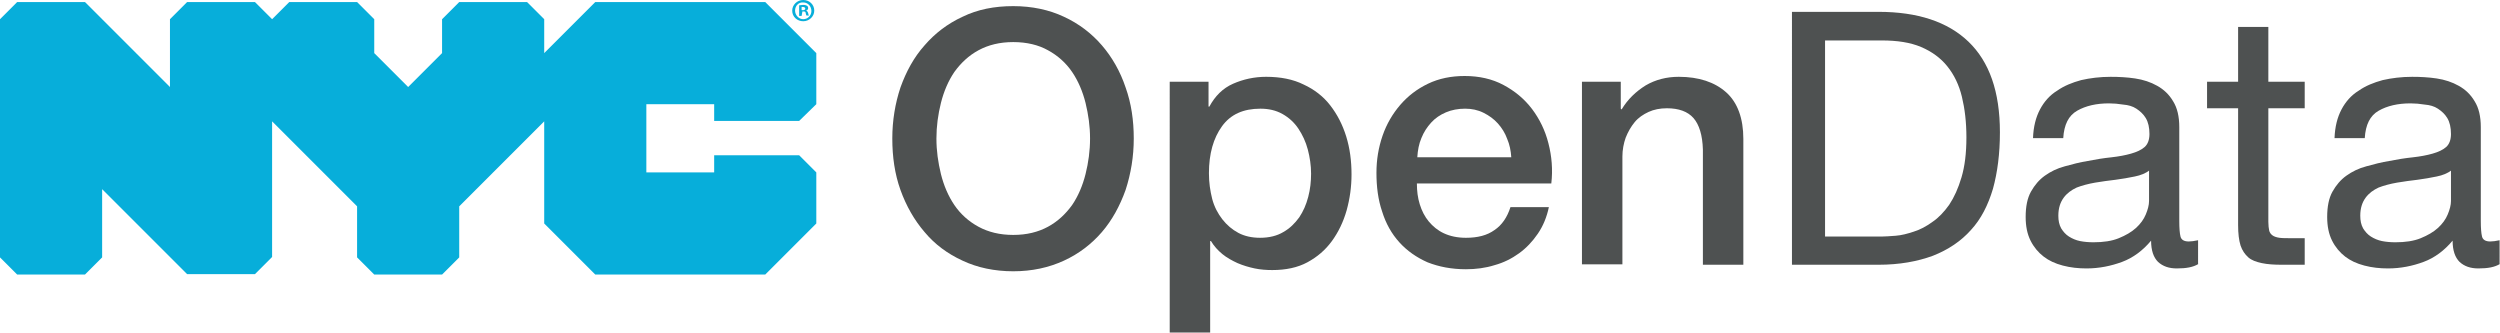 <?xml version="1.0" encoding="UTF-8"?>
<!-- Generator: Adobe Illustrator 20.1.0, SVG Export Plug-In . SVG Version: 6.00 Build 0)  -->
<svg version="1.1" id="Layer_1" xmlns="http://www.w3.org/2000/svg" xmlns:xlink="http://www.w3.org/1999/xlink" x="0px" y="0px" viewBox="0 0 611.9 81.4" style="enable-background:new 0 0 611.9 81.4;" xml:space="preserve">
<style type="text/css">
	.st0{fill:#07AEDA;}
	.st1{fill:#4E5151;}
</style>
<g>
	<g>
		<g>
			<path class="st0" d="M91.6,4.7l-4.2-4.2H70.8l-4.2,4.2l-4.2-4.2H45.8l-4.2,4.2v16.6L20.8,0.5H4.2L0,4.7V63l4.2,4.2h16.6L25,63     V46.3l20.8,20.8h16.6l4.2-4.2V29.7l20.8,20.8V63l4.2,4.2h16.6l4.2-4.2V50.5l20.8-20.8v25l12.5,12.5h41.6l12.5-12.5V42.2l-4.2-4.2     h-20.8v4.2h-16.6V25.5h16.6v4.1h20.8l4.2-4.1V13L187.3,0.5h-41.6L133.2,13V4.7L129,0.5h-16.6l-4.2,4.2V13l-8.3,8.3L91.6,13V4.7z"/>
		</g>
	</g>
	<g>
		<path class="st0" d="M199.3,2.6c0,1.4-1.2,2.6-2.7,2.6c-1.5,0-2.7-1.1-2.7-2.6c0-1.4,1.2-2.6,2.7-2.6C198.1,0,199.3,1.1,199.3,2.6    z M194.6,2.6c0,1.1,0.9,2.1,2,2.1c1.1,0,2-0.9,2-2c0-1.1-0.8-2.1-2-2.1C195.5,0.5,194.6,1.4,194.6,2.6z M196.2,3.9h-0.6V1.3    c0.2,0,0.6-0.1,1-0.1c0.5,0,0.7,0.1,0.9,0.2c0.2,0.1,0.3,0.3,0.3,0.6c0,0.3-0.2,0.5-0.5,0.6v0c0.3,0.1,0.4,0.3,0.5,0.6    c0.1,0.4,0.1,0.5,0.2,0.6h-0.6c-0.1-0.1-0.1-0.3-0.2-0.6c0-0.3-0.2-0.4-0.5-0.4h-0.3L196.2,3.9L196.2,3.9z M196.2,2.5h0.3    c0.3,0,0.6-0.1,0.6-0.4c0-0.2-0.2-0.4-0.6-0.4c-0.2,0-0.3,0-0.3,0L196.2,2.5L196.2,2.5z"/>
	</g>
</g>
<g>
	<path class="st1" d="M248,1.5c4.6,0,8.8,0.9,12.4,2.6c3.7,1.7,6.8,4.1,9.3,7c2.5,2.9,4.5,6.4,5.8,10.3c1.4,3.9,2,8.1,2,12.5   c0,4.4-0.7,8.6-2,12.6c-1.4,3.9-3.3,7.4-5.8,10.3c-2.5,2.9-5.6,5.3-9.3,7c-3.7,1.7-7.8,2.6-12.4,2.6c-4.6,0-8.8-0.9-12.4-2.6   c-3.7-1.7-6.8-4-9.3-7c-2.5-2.9-4.5-6.4-5.9-10.3c-1.4-3.9-2-8.1-2-12.6c0-4.4,0.7-8.6,2-12.5c1.4-3.9,3.3-7.4,5.9-10.3   c2.5-2.9,5.6-5.3,9.3-7C239.3,2.3,243.4,1.5,248,1.5z M248,10.3c-3.3,0-6.1,0.7-8.5,2c-2.4,1.3-4.3,3.1-5.9,5.3   c-1.5,2.2-2.6,4.8-3.3,7.6c-0.7,2.8-1.1,5.7-1.1,8.7s0.4,5.8,1.1,8.7c0.7,2.8,1.8,5.4,3.3,7.6c1.5,2.2,3.5,4,5.9,5.3   c2.4,1.3,5.2,2,8.5,2s6.1-0.7,8.5-2c2.4-1.3,4.3-3.1,5.9-5.3c1.5-2.2,2.6-4.8,3.3-7.6c0.7-2.8,1.1-5.7,1.1-8.7s-0.4-5.8-1.1-8.7   c-0.7-2.8-1.8-5.4-3.3-7.6c-1.5-2.2-3.5-4-5.9-5.3C254.2,11,251.3,10.3,248,10.3z"/>
	<path class="st1" d="M286.4,20h9.4v6.1h0.2c1.4-2.6,3.3-4.5,5.8-5.6c2.5-1.1,5.2-1.7,8.1-1.7c3.5,0,6.6,0.6,9.2,1.9   c2.6,1.2,4.8,2.9,6.5,5.1c1.7,2.2,3,4.7,3.9,7.6c0.9,2.9,1.3,6,1.3,9.3c0,3-0.4,5.9-1.2,8.8c-0.8,2.8-2,5.3-3.6,7.5   c-1.6,2.2-3.6,3.9-6,5.2c-2.4,1.3-5.3,1.9-8.6,1.9c-1.4,0-2.9-0.1-4.3-0.4c-1.4-0.3-2.8-0.7-4.2-1.3c-1.3-0.6-2.6-1.3-3.7-2.2   c-1.1-0.9-2.1-2-2.8-3.2h-0.2v22.4h-9.9V20z M320.9,42.5c0-2-0.3-4-0.8-5.9c-0.5-1.9-1.3-3.6-2.3-5.1c-1-1.5-2.3-2.7-3.9-3.6   c-1.6-0.9-3.4-1.3-5.4-1.3c-4.2,0-7.3,1.4-9.4,4.3c-2.1,2.9-3.2,6.7-3.2,11.5c0,2.3,0.3,4.3,0.8,6.3c0.5,1.9,1.4,3.6,2.5,5   c1.1,1.4,2.4,2.5,3.9,3.3c1.5,0.8,3.3,1.2,5.3,1.2c2.3,0,4.2-0.5,5.7-1.4c1.6-0.9,2.8-2.1,3.9-3.6c1-1.5,1.7-3.1,2.2-5   C320.7,46.3,320.9,44.4,320.9,42.5z"/>
	<path class="st1" d="M346.8,45c0,1.7,0.2,3.4,0.7,5c0.5,1.6,1.2,3,2.2,4.2c1,1.2,2.2,2.2,3.7,2.9c1.5,0.7,3.3,1.1,5.4,1.1   c2.9,0,5.2-0.6,7-1.9c1.8-1.2,3.1-3.1,3.9-5.6h9.4c-0.5,2.4-1.4,4.6-2.7,6.5c-1.3,1.9-2.8,3.5-4.6,4.8c-1.8,1.3-3.8,2.3-6,2.9   c-2.2,0.7-4.6,1-7,1c-3.5,0-6.6-0.6-9.4-1.7c-2.7-1.2-5-2.8-6.9-4.9c-1.9-2.1-3.3-4.6-4.2-7.5c-1-2.9-1.4-6.1-1.4-9.5   c0-3.2,0.5-6.2,1.5-9.1c1-2.9,2.5-5.4,4.3-7.5c1.9-2.2,4.1-3.9,6.8-5.2c2.7-1.3,5.7-1.9,9-1.9c3.5,0,6.7,0.7,9.5,2.2   c2.8,1.5,5.1,3.4,7,5.9c1.8,2.4,3.2,5.2,4,8.4c0.8,3.1,1.1,6.4,0.7,9.8H346.8z M369.9,38.5c-0.1-1.6-0.4-3.1-1-4.5   c-0.5-1.4-1.3-2.7-2.3-3.8c-1-1.1-2.1-1.9-3.5-2.6c-1.4-0.7-2.9-1-4.5-1c-1.7,0-3.3,0.3-4.7,0.9c-1.4,0.6-2.6,1.4-3.6,2.5   c-1,1.1-1.8,2.3-2.4,3.8c-0.6,1.4-0.9,3-1,4.7H369.9z"/>
	<path class="st1" d="M387.3,20h9.4v6.6l0.2,0.2c1.5-2.5,3.5-4.4,5.9-5.9c2.4-1.4,5.1-2.1,8.1-2.1c4.9,0,8.8,1.3,11.6,3.8   c2.8,2.5,4.2,6.4,4.2,11.4v30.8h-9.9V36.6c-0.1-3.5-0.9-6.1-2.3-7.7c-1.4-1.6-3.6-2.4-6.5-2.4c-1.7,0-3.2,0.3-4.5,0.9   c-1.3,0.6-2.5,1.4-3.4,2.5c-0.9,1.1-1.6,2.3-2.2,3.8c-0.5,1.4-0.8,3-0.8,4.6v26.4h-9.9V20z"/>
	<path class="st1" d="M459.8,2.9c9.5,0,16.9,2.4,22,7.3s7.7,12.2,7.7,22.2c0,5.2-0.6,9.8-1.7,13.8c-1.2,4-2.9,7.4-5.4,10.1   c-2.4,2.7-5.5,4.8-9.3,6.3c-3.8,1.4-8.2,2.2-13.3,2.2h-21.2V2.9H459.8z M460.5,57.9c0.9,0,2.1-0.1,3.5-0.2c1.4-0.1,2.9-0.5,4.4-1   c1.6-0.5,3.1-1.3,4.6-2.4c1.5-1,2.9-2.5,4.1-4.2c1.2-1.8,2.2-4,3-6.7c0.8-2.7,1.2-5.9,1.2-9.8c0-3.7-0.4-7-1.1-9.9   c-0.7-2.9-1.9-5.4-3.6-7.5c-1.6-2-3.8-3.6-6.4-4.7c-2.6-1.1-5.8-1.6-9.6-1.6h-13.9v48H460.5z"/>
	<path class="st1" d="M538.1,64.6c-1.3,0.8-3,1.1-5.3,1.1c-1.9,0-3.4-0.5-4.6-1.6c-1.1-1.1-1.7-2.8-1.7-5.2c-2,2.4-4.4,4.2-7.1,5.2   s-5.6,1.6-8.7,1.6c-2,0-3.9-0.2-5.8-0.7s-3.4-1.2-4.7-2.2s-2.4-2.3-3.2-3.9c-0.8-1.6-1.2-3.5-1.2-5.8c0-2.5,0.4-4.6,1.3-6.2   c0.9-1.6,2-2.9,3.4-3.9c1.4-1,3-1.8,4.9-2.3c1.8-0.5,3.7-1,5.6-1.3c2-0.4,3.9-0.7,5.8-0.9c1.8-0.2,3.4-0.5,4.8-0.9   c1.4-0.4,2.5-0.9,3.3-1.6c0.8-0.7,1.2-1.8,1.2-3.2c0-1.6-0.3-2.9-0.9-3.9c-0.6-1-1.4-1.7-2.3-2.3s-2-0.9-3.2-1   c-1.2-0.2-2.4-0.3-3.5-0.3c-3.1,0-5.7,0.6-7.8,1.8c-2.1,1.2-3.2,3.4-3.4,6.7h-7.4c0.1-2.8,0.7-5.1,1.7-7c1-1.9,2.4-3.5,4.2-4.6   c1.7-1.2,3.7-2,5.9-2.6c2.2-0.5,4.6-0.8,7.2-0.8c2,0,4,0.1,6,0.4c2,0.3,3.8,0.9,5.4,1.8c1.6,0.9,2.9,2.1,3.9,3.8   c1,1.6,1.5,3.7,1.5,6.3v23c0,1.7,0.1,3,0.3,3.8c0.2,0.8,0.9,1.2,2,1.2c0.6,0,1.4-0.1,2.3-0.3V64.6z M526.1,41.7   c-0.9,0.7-2.1,1.2-3.6,1.5c-1.5,0.3-3.1,0.6-4.7,0.8c-1.6,0.2-3.3,0.4-5,0.7c-1.7,0.3-3.2,0.7-4.5,1.2c-1.3,0.6-2.4,1.4-3.2,2.5   c-0.8,1.1-1.3,2.5-1.3,4.4c0,1.2,0.2,2.2,0.7,3.1c0.5,0.8,1.1,1.5,1.9,2c0.8,0.5,1.7,0.9,2.7,1.1s2.1,0.3,3.3,0.3   c2.4,0,4.5-0.3,6.2-1s3.1-1.5,4.2-2.5s1.9-2.1,2.4-3.3c0.5-1.2,0.8-2.3,0.8-3.3V41.7z"/>
	<path class="st1" d="M564.1,20v6.5h-8.9v27.8c0,0.9,0.1,1.6,0.2,2.1c0.1,0.5,0.4,0.9,0.8,1.2c0.4,0.3,1,0.5,1.7,0.6   c0.7,0.1,1.7,0.1,2.8,0.1h3.4v6.5h-5.6c-1.9,0-3.5-0.1-4.9-0.4c-1.4-0.3-2.5-0.7-3.3-1.4c-0.8-0.7-1.5-1.7-1.9-2.9   c-0.4-1.3-0.6-2.9-0.6-5V26.5h-7.6V20h7.6V6.6h7.4V20H564.1z"/>
	<path class="st1" d="M611.9,64.6c-1.3,0.8-3,1.1-5.3,1.1c-1.9,0-3.4-0.5-4.6-1.6c-1.1-1.1-1.7-2.8-1.7-5.2c-2,2.4-4.4,4.2-7.1,5.2   s-5.6,1.6-8.7,1.6c-2,0-3.9-0.2-5.8-0.7s-3.4-1.2-4.7-2.2s-2.4-2.3-3.2-3.9c-0.8-1.6-1.2-3.5-1.2-5.8c0-2.5,0.4-4.6,1.3-6.2   c0.9-1.6,2-2.9,3.4-3.9c1.4-1,3-1.8,4.9-2.3c1.8-0.5,3.7-1,5.6-1.3c2-0.4,3.9-0.7,5.8-0.9c1.8-0.2,3.4-0.5,4.8-0.9   c1.4-0.4,2.5-0.9,3.3-1.6c0.8-0.7,1.2-1.8,1.2-3.2c0-1.6-0.3-2.9-0.9-3.9c-0.6-1-1.4-1.7-2.3-2.3s-2-0.9-3.2-1   c-1.2-0.2-2.4-0.3-3.5-0.3c-3.1,0-5.7,0.6-7.8,1.8c-2.1,1.2-3.2,3.4-3.4,6.7h-7.4c0.1-2.8,0.7-5.1,1.7-7c1-1.9,2.4-3.5,4.2-4.6   c1.7-1.2,3.7-2,5.9-2.6c2.2-0.5,4.6-0.8,7.2-0.8c2,0,4,0.1,6,0.4c2,0.3,3.8,0.9,5.4,1.8c1.6,0.9,2.9,2.1,3.9,3.8   c1,1.6,1.5,3.7,1.5,6.3v23c0,1.7,0.1,3,0.3,3.8c0.2,0.8,0.9,1.2,2,1.2c0.6,0,1.4-0.1,2.3-0.3V64.6z M600,41.7   c-0.9,0.7-2.1,1.2-3.6,1.5c-1.5,0.3-3.1,0.6-4.7,0.8c-1.6,0.2-3.3,0.4-5,0.7c-1.7,0.3-3.2,0.7-4.5,1.2c-1.3,0.6-2.4,1.4-3.2,2.5   c-0.8,1.1-1.3,2.5-1.3,4.4c0,1.2,0.2,2.2,0.7,3.1c0.5,0.8,1.1,1.5,1.9,2c0.8,0.5,1.7,0.9,2.7,1.1s2.1,0.3,3.3,0.3   c2.4,0,4.5-0.3,6.2-1s3.1-1.5,4.2-2.5s1.9-2.1,2.4-3.3c0.5-1.2,0.8-2.3,0.8-3.3V41.7z"/>
</g>
</svg>